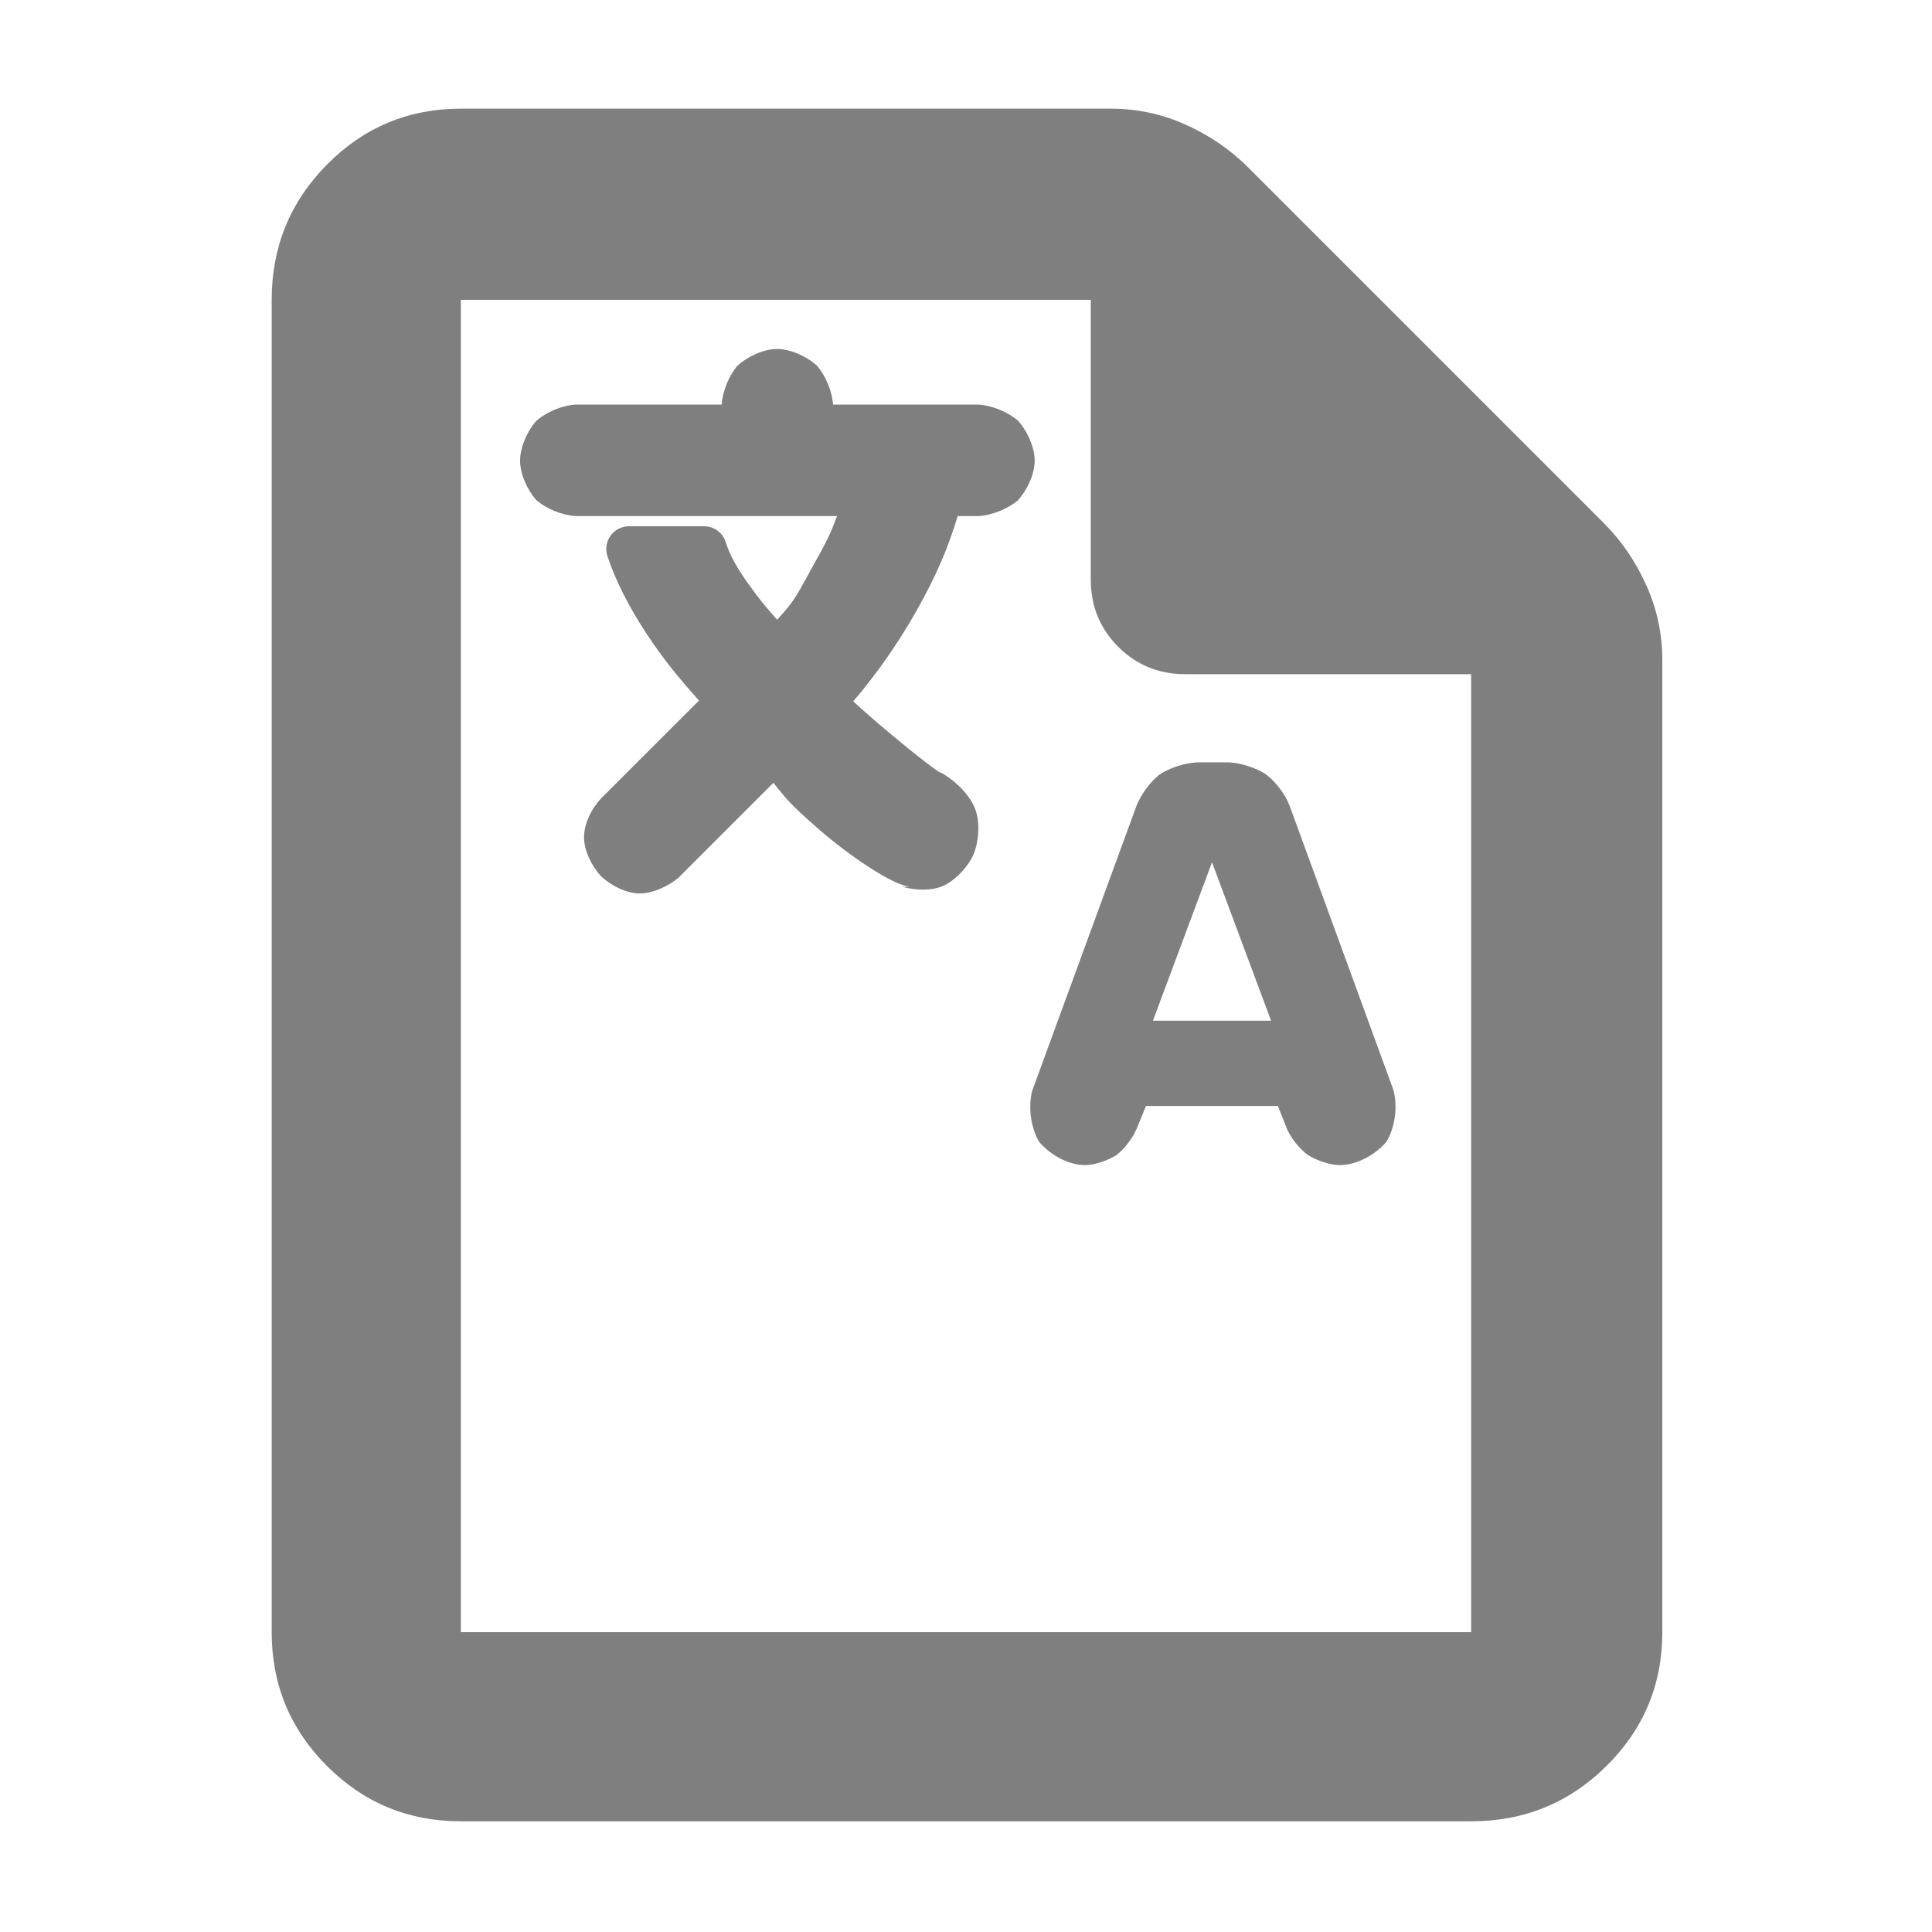 <?xml version="1.0" encoding="utf-8"?>
<svg xmlns="http://www.w3.org/2000/svg" height="48" viewBox="0 -960 960 960" width="48">
  <path fill="rgb(127, 127, 127)" d="M 229 -55 C 202.967 -55 180.793 -64.157 162.48 -82.47 C 144.16 -100.79 135 -122.967 135 -149 L 135 -811 C 135 -837.307 144.16 -859.717 162.48 -878.23 C 180.793 -896.743 202.967 -906 229 -906 L 552 -906 C 565.04 -906 577.467 -903.333 589.28 -898 C 601.093 -892.667 611.333 -885.667 620 -877 L 797 -700 C 805.667 -691.333 812.667 -681.093 818 -669.28 C 823.333 -657.467 826 -645.04 826 -632 L 826 -149 C 826 -122.967 816.743 -100.79 798.23 -82.47 C 779.717 -64.157 757.307 -55 731 -55 Z M 542 -672 L 542 -811 L 229 -811 L 229 -149 L 731 -149 L 731 -625 L 589 -625 C 575.833 -625 564.71 -629.543 555.63 -638.63 C 546.543 -647.71 542 -658.833 542 -672 Z M 569.421 -410.44 L 564.844 -399.23 C 562.917 -394.61 558.882 -389.27 554.809 -386.08 C 550.629 -383.44 544.3 -381.08 539.039 -381.08 C 530.724 -381.08 521.651 -386.33 516.396 -392.57 C 512.169 -399.57 510.816 -409.92 512.898 -418 L 564.592 -559.28 C 566.74 -564.94 571.227 -571.17 576.05 -575.05 C 581.217 -578.49 588.642 -580.91 594.989 -581.19 L 610.532 -581.19 C 616.667 -580.91 623.973 -578.53 629.166 -575.15 C 634.122 -571.27 638.631 -565.32 640.818 -559.59 L 692.293 -418.65 C 694.659 -410.31 693.249 -399.85 688.883 -392.62 C 683.534 -386.35 674.32 -381.08 665.792 -381.08 C 660.591 -381.08 654.17 -383.41 649.724 -386.18 C 645.446 -389.46 641.391 -394.56 639.413 -399.26 L 634.984 -410.44 Z M 337.093 -523.83 C 332.039 -519.63 324.364 -516.04 317.895 -516.04 C 311.279 -516.04 303.699 -519.92 298.693 -524.54 C 294.09 -529.57 290.201 -537.2 290.201 -543.89 C 290.201 -550.66 293.919 -558.27 298.688 -563.27 L 347.326 -611.9 C 336.914 -623.53 329.631 -632.42 320.897 -645.66 C 312.16 -659.01 305.576 -672.2 301.794 -683.77 C 300.692 -687.21 301.297 -690.96 303.422 -693.87 C 305.547 -696.79 308.935 -698.51 312.54 -698.51 L 349.84 -698.51 C 354.735 -698.51 359.073 -695.35 360.578 -690.7 C 362.483 -684.51 365.957 -678.12 371.803 -669.95 C 377.751 -661.6 380.575 -658.37 386.153 -652.06 C 395.842 -662.56 396.28 -665.09 404.242 -679.29 C 412.253 -693.51 412.994 -695.97 415.922 -703.56 L 285.946 -703.56 C 279.175 -703.99 271.336 -707.24 266.398 -711.58 C 262.045 -716.56 258.428 -724.41 258.428 -731.08 C 258.428 -737.79 261.959 -745.62 266.257 -750.67 C 271.304 -755.23 279.198 -758.53 285.946 -758.95 L 358.601 -758.95 C 359.054 -765.59 362.179 -773.32 366.438 -778.32 C 371.467 -782.85 379.347 -786.58 386.105 -786.58 C 392.828 -786.58 400.7 -782.93 405.802 -778.46 C 410.212 -773.47 413.47 -765.67 413.952 -758.95 L 486.265 -758.95 C 492.975 -758.54 500.861 -755.31 505.982 -750.82 C 510.432 -745.76 514.127 -737.85 514.127 -731.08 C 514.127 -724.34 510.347 -716.42 505.839 -711.43 C 500.83 -707.16 492.997 -703.98 486.265 -703.56 L 475.862 -703.56 C 471.22 -688.22 465.879 -675.03 454.98 -655.75 C 445.836 -639.71 435.347 -624.77 423.969 -611.51 C 428.538 -607.26 434.738 -601.86 441.221 -596.42 C 447.92 -590.79 454.659 -585.33 459.917 -581.29 C 462.512 -579.3 464.529 -577.81 466.029 -576.8 C 466.206 -576.68 466.35 -576.59 466.468 -576.51 C 466.921 -576.35 467.366 -576.17 467.801 -575.95 C 475.889 -571.36 482.662 -563.82 484.84 -557.23 C 487.103 -550.38 486.225 -541.08 483.61 -535.19 C 480.974 -529.26 474.751 -522.58 468.677 -519.82 C 463.293 -517.37 454.86 -517.36 447.6 -519.59 C 448.99 -519.28 450.433 -519.24 451.853 -519.48 C 444.19 -520.01 423.108 -533.85 407.285 -547.59 C 391.461 -561.34 390.675 -563.31 384.286 -571.01 Z M 572.885 -452.81 L 631.6 -452.81 L 602.243 -531.55 Z"/>
</svg>